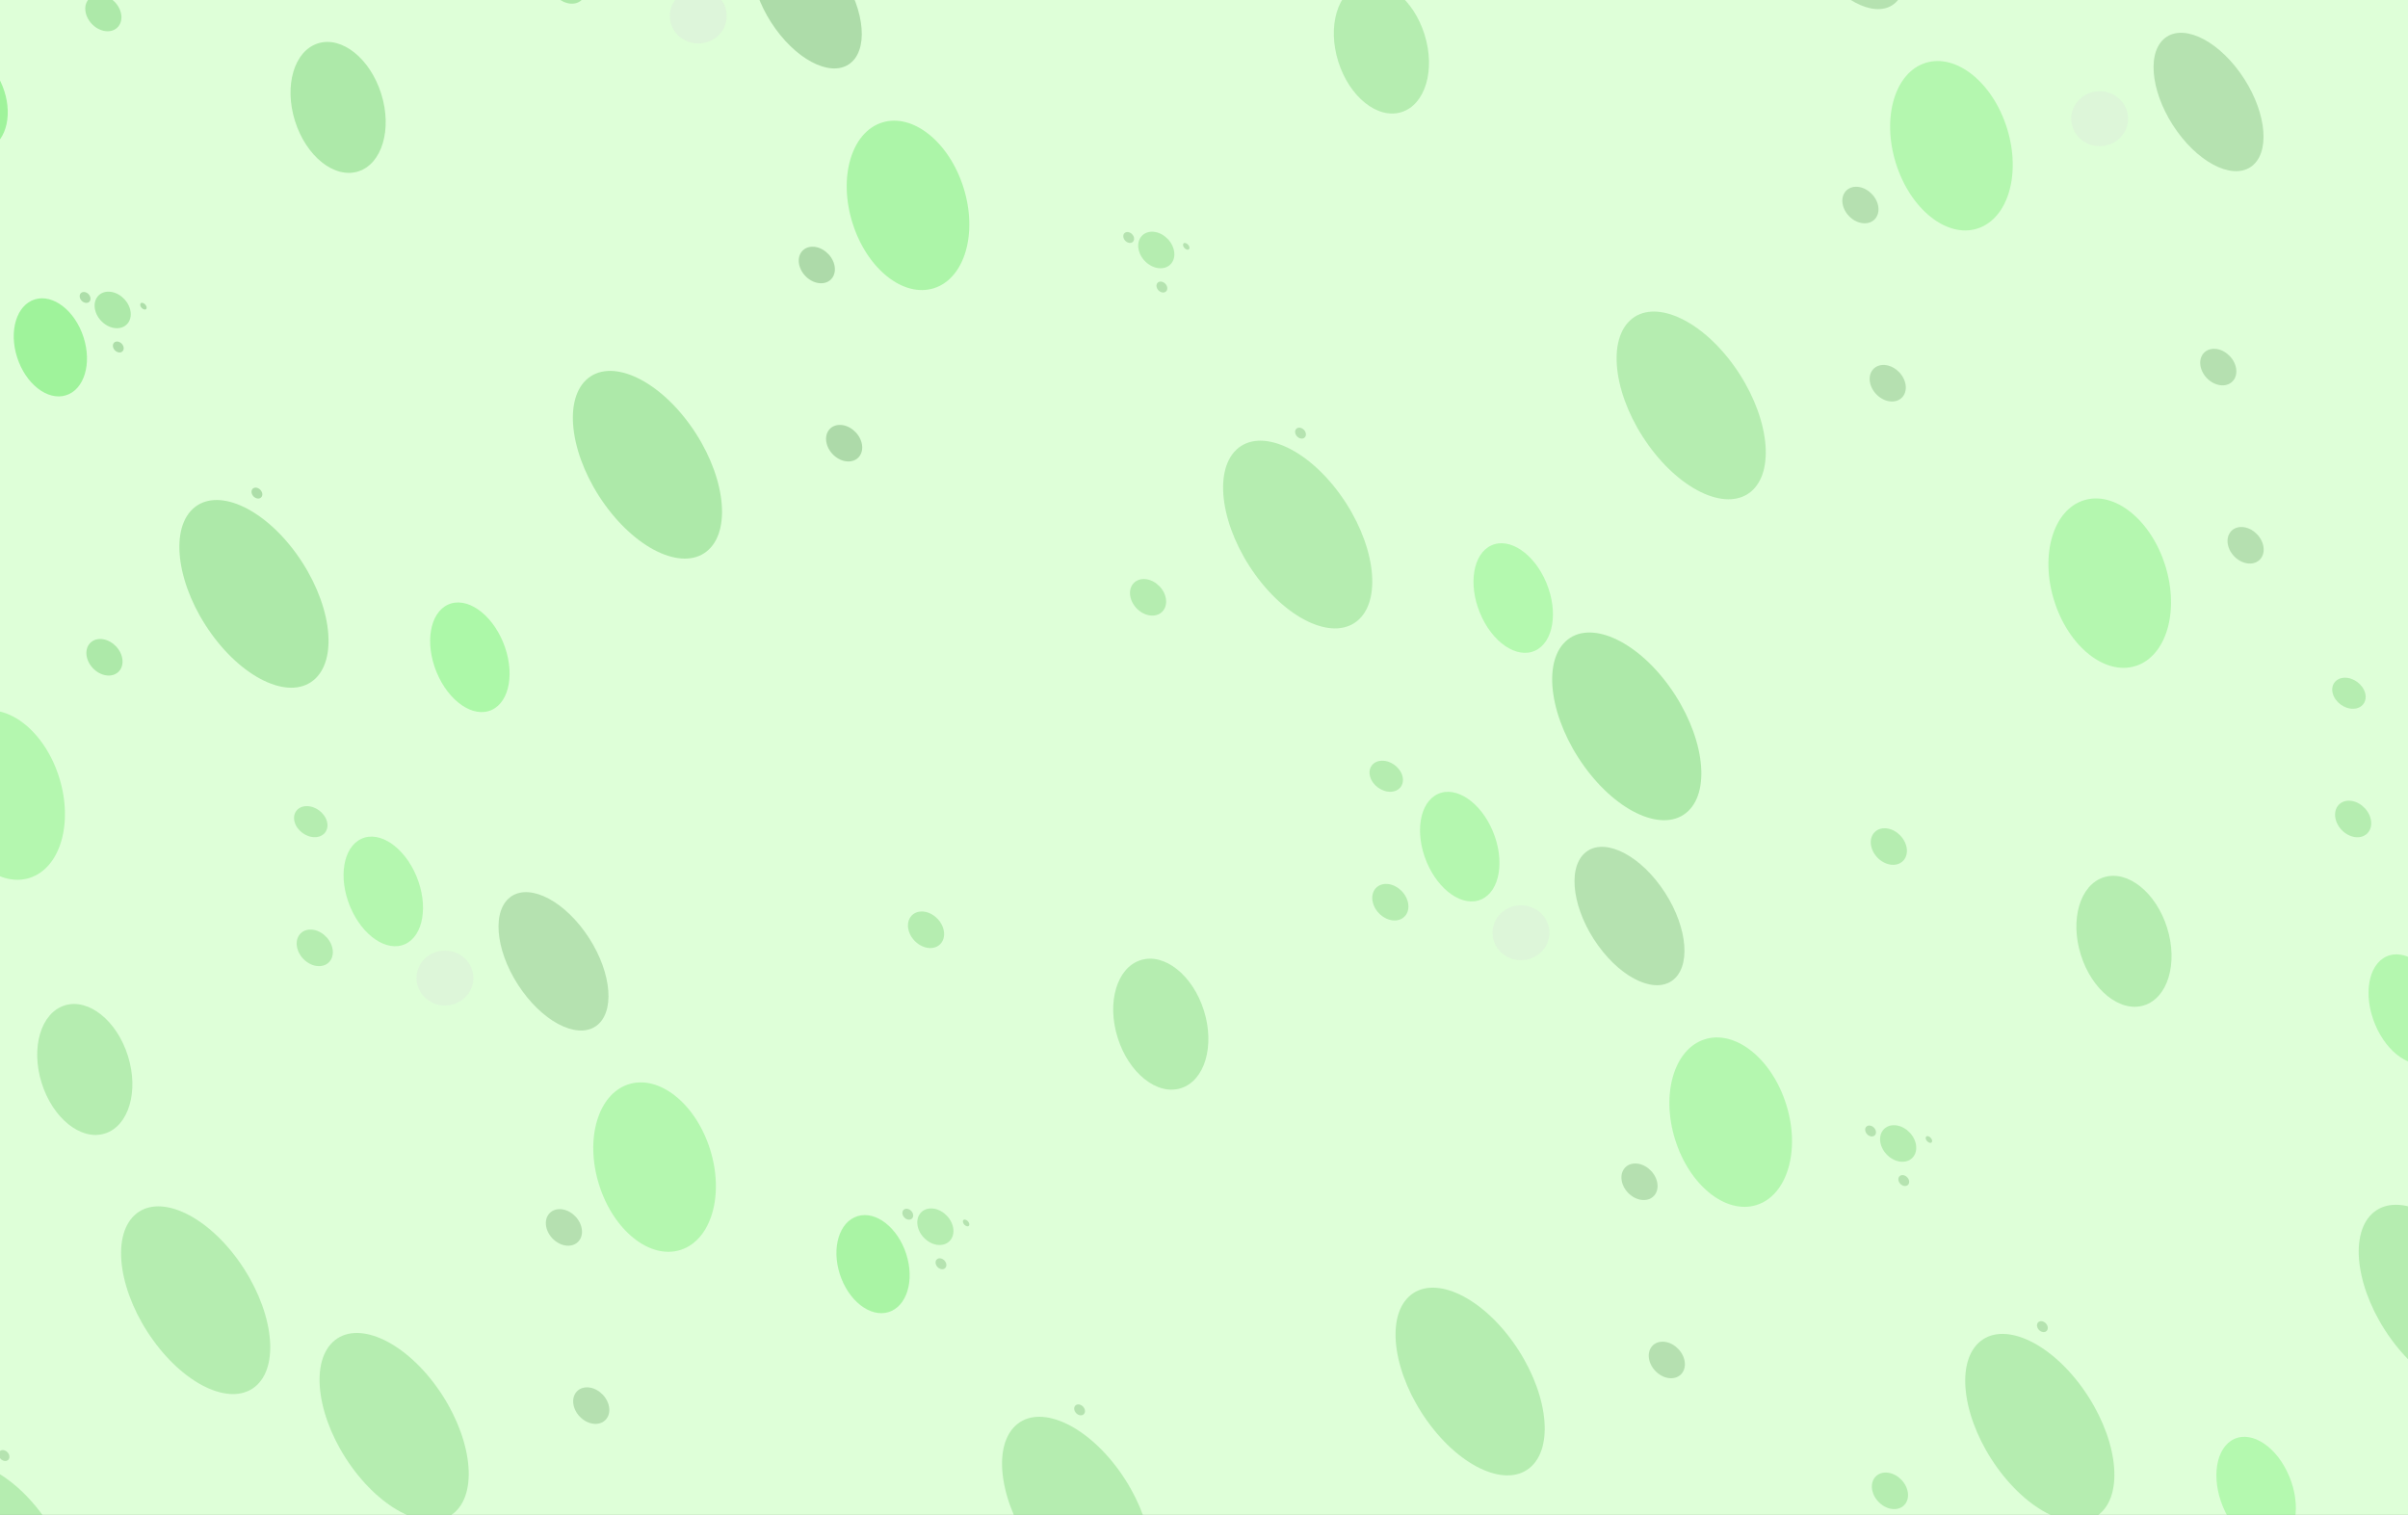 <?xml version="1.0" encoding="UTF-8" standalone="no"?>
<svg
   width="1227"
   height="772"
   viewBox="0 0 1227 772"
   fill="none"
   version="1.1"
   id="svg309"
   sodipodi:docname="Odvaha-úkol.svg"
   xml:space="preserve"
   inkscape:version="1.2.2 (732a01da63, 2022-12-09)"
   xmlns:inkscape="http://www.inkscape.org/namespaces/inkscape"
   xmlns:sodipodi="http://sodipodi.sourceforge.net/DTD/sodipodi-0.dtd"
   xmlns="http://www.w3.org/2000/svg"
   xmlns:svg="http://www.w3.org/2000/svg"><rect x="0" y="0" width="1227" height="772" fill="#333333" stroke="none"/><defs
     id="defs313"><inkscape:path-effect
       effect="bspline"
       id="path-effect95012"
       is_visible="true"
       lpeversion="1"
       weight="33.333"
       steps="2"
       helper_size="0"
       apply_no_weight="true"
       apply_with_weight="true"
       only_selected="false" /><inkscape:path-effect
       effect="bspline"
       id="path-effect95008"
       is_visible="true"
       lpeversion="1"
       weight="33.333"
       steps="2"
       helper_size="0"
       apply_no_weight="true"
       apply_with_weight="true"
       only_selected="false" /><clipPath
       clipPathUnits="userSpaceOnUse"
       id="clipPath95332"><path
         id="path95334"
         style="fill:#ff0000;fill-opacity:1;fill-rule:nonzero;stroke:none;stroke-width:0.265"
         d="m 327.937,126.921 -23.769,5.3e-4 c -0.296,0.408 -0.63,0.812 -0.983,1.213 1.919,0.496 2.907,2.245 2.332,4.178 -0.107,0.572 -0.349,1.17 -0.741,1.764 0.177,-0.006 0.355,-0.013 0.532,-0.014 0.142,-8e-4 0.284,0.001 0.425,0.008 0.705,0.036 0.819,0.07 1.519,0.171 1.165,0.188 2.319,0.432 3.458,0.74 0.819,0.225 1.619,0.505 2.41,0.812 1.13,0.43 2.253,0.875 3.369,1.34 1.083,0.458 0.537,0.226 1.639,0.696 5.11,2.182 2.905,7.344 -2.205,5.161 -1.073,-0.459 -0.542,-0.233 -1.593,-0.677 -1.073,-0.448 -2.153,-0.876 -3.241,-1.289 -0.608,-0.236 -1.222,-0.456 -1.852,-0.628 -0.928,-0.255 -1.873,-0.447 -2.822,-0.606 -0.087,-0.014 -0.583,-0.1 -0.729,-0.109 -0.487,-0.031 -0.978,0.025 -1.466,0.02 -0.812,0.027 -1.624,0.063 -2.431,0.153 -0.659,0.074 -1.316,0.156 -1.959,0.324 -0.541,0.145 -1.052,0.362 -1.574,0.567 -0.593,0.226 -1.159,0.509 -1.716,0.813 -0.604,0.315 -1.201,0.644 -1.77,1.02 -0.399,0.264 -0.767,0.574 -1.139,0.874 -0.346,0.302 -0.681,0.617 -0.989,0.958 -0.555,0.593 -1.107,1.189 -1.725,1.718 -0.552,0.48 -1.094,0.972 -1.651,1.446 -0.433,0.372 -0.862,0.746 -1.304,1.107 -0.467,0.381 -0.925,0.777 -1.426,1.114 -0.529,0.339 -1.063,0.672 -1.613,0.975 -0.646,0.327 -1.313,0.61 -2.008,0.816 -0.164,0.044 -0.327,0.094 -0.492,0.133 -0.67,0.161 -1.363,0.217 -2.05,0.19 -0.122,-0.005 -0.232,-0.012 -0.338,-0.021 -0.061,0.029 -0.121,0.06 -0.182,0.087 -0.284,0.123 -0.572,0.233 -0.867,0.326 -0.308,0.096 -0.621,0.175 -0.943,0.209 -0.307,0.038 -0.614,0.073 -0.921,0.103 -0.137,0.011 -0.274,0.017 -0.411,0.02 -0.031,0.022 -0.063,0.042 -0.093,0.065 -0.031,0.023 -0.061,0.044 -0.091,0.065 -0.076,0.396 -0.456,0.601 -0.92,0.458 -0.042,0.012 -0.086,0.019 -0.132,0.023 -0.237,0.322 -0.787,0.444 -1.458,0.035 -0.301,-0.181 -0.569,-0.407 -0.83,-0.641 -0.254,0.098 -0.651,0.142 -1.233,0.116 -0.813,-0.037 -1.587,-0.294 -2.355,-0.538 -0.816,-0.247 -1.561,-0.656 -2.291,-1.087 -0.44,-0.278 -0.882,-0.552 -1.324,-0.827 -0.426,-0.249 -0.811,-0.558 -1.205,-0.853 -0.53,-0.423 -1.03,-0.882 -1.535,-1.334 -0.464,-0.383 -0.917,-0.779 -1.36,-1.185 -0.284,-0.266 -0.596,-0.494 -0.912,-0.72 -0.367,-0.261 -0.746,-0.506 -1.126,-0.748 -0.403,-0.257 -0.801,-0.523 -1.227,-0.743 -0.326,-0.119 -0.627,-0.302 -0.958,-0.407 0.005,0.004 0.021,0.015 0.015,0.013 -0.404,-0.108 -0.804,-0.23 -1.209,-0.337 -0.667,-0.188 -1.341,-0.353 -2.017,-0.505 -0.463,-0.089 -0.916,-0.222 -1.38,-0.304 -0.233,-0.041 -0.469,-0.072 -0.703,-0.109 -0.079,-0.012 -0.158,-0.021 -0.238,-0.032 -0.038,1.2e-4 -0.076,5.2e-4 -0.114,0.001 -0.041,10e-4 -0.082,0.002 -0.122,0.005 -0.025,0.002 -0.05,0.005 -0.074,0.013 -0.091,0.027 -0.182,0.052 -0.277,0.062 -0.087,0.009 -0.176,0.011 -0.263,-5.3e-4 v -5.3e-4 c -0.091,-0.012 -0.173,-0.032 -0.245,-0.057 h -5.3e-4 c -0.011,5.3e-4 -0.021,0.002 -0.032,0.002 -0.25,-0.003 -0.491,0.04 -0.731,0.097 -0.591,0.154 -1.183,0.296 -1.786,0.395 -1.826,0.3 -3.142,-0.122 -3.885,-0.85 -0.525,0.005 -0.625,0.007 -1.904,0.039 -1.941,0.049 -3.221,-0.605 -3.827,-1.482 -1.303,0.139 -2.612,0.25 -3.92,0.134 v -5.3e-4 c -0.941,-0.084 -1.754,-0.261 -2.445,-0.506 -0.981,0.196 -1.84,0.377 -3.03,0.671 -0.165,0.041 -0.327,0.094 -0.491,0.141 -2.218,0.635 -4.031,0.47 -5.298,-0.141 v 2.772 c 0.116,-0.077 0.235,-0.151 0.356,-0.221 1.202,-0.697 2.041,-0.977 2.61,-0.945 3.978,0.223 -5.352,15.737 2.96,10.691 0.016,-0.01 0.018,-0.011 0.033,-0.02 0.076,-0.056 0.202,-0.145 0.474,-0.329 0.039,-0.026 -0.063,0.07 -0.094,0.104 -0.183,0.202 -0.117,0.114 -0.205,0.237 -0.389,0.496 -0.801,0.971 -1.221,1.44 -0.147,0.337 -0.28,0.681 -0.354,1.042 -0.121,0.768 -0.287,1.526 -0.483,2.278 -0.218,0.83 -0.469,1.651 -0.717,2.473 -0.148,0.434 -0.214,0.886 -0.293,1.336 -0.072,0.483 -0.108,0.97 -0.134,1.458 -0.026,0.625 -0.034,1.251 -0.041,1.877 0.002,0.002 0.008,0.066 0.015,0.144 0.006,-0.127 0.091,0.352 0.125,0.487 0.207,0.731 0.456,1.451 0.694,2.173 0.214,0.669 0.445,1.327 0.753,1.959 0.369,0.799 0.808,1.562 1.248,2.324 0.504,0.933 0.988,1.883 1.584,2.762 0.65,0.885 1.333,1.746 2.02,2.602 3.878,4.834 2.869,9.155 0.012,10.53 0.656,1.01 1.117,2.009 1.393,2.97 3.147,-5.233 5.694,-7.336 7.817,-7.295 1.265,0.025 2.379,0.812 3.385,2.146 0.139,-0.027 0.275,-0.054 0.423,-0.08 2.458,-0.428 4.964,-0.467 7.452,-0.551 0.012,-5.3e-4 0.024,2.6e-4 0.037,-5.3e-4 -0.465,-0.519 -1.151,-1.082 -2.102,-1.697 -0.035,-0.023 -0.135,-0.073 -0.129,-0.077 8e-4,-8e-4 0.005,-8e-4 0.012,5.3e-4 0.183,0.044 0.357,0.121 0.537,0.177 0.942,0.294 1.887,0.573 2.831,0.859 0.939,0.285 1.795,0.616 2.575,0.981 3.411,0.595 5.689,2.187 6.803,4.12 0.31,-0.022 0.626,-0.036 0.952,-0.037 1.473,-0.002 3.111,0.219 4.895,0.716 2.515,0.7 4.92,1.732 7.301,2.793 0.515,0.245 1.032,0.485 1.549,0.725 1.383,-1.089 3.209,-2.03 5.511,-2.698 1.626,-0.472 3.302,-0.709 4.976,-0.929 0.918,-0.121 1.787,-0.176 2.604,-0.173 3.522,0.016 6.099,1.118 7.661,2.72 3.231,1.613 4.538,4.571 3.77,7.343 0.997,-0.474 2.137,-0.894 3.427,-1.241 0.704,-0.189 1.417,-0.343 2.132,-0.481 1.79,-3.106 2.132,-5.713 -3.506,-5.505 -0.063,0.002 -0.248,0.017 -0.188,0.007 3.368,-1.072 -0.028,0.173 4.004,-1.254 1.617,-0.573 4.088,-1.537 5.674,-2.148 0.038,-0.015 0.075,-0.026 0.114,-0.041 0.178,-1.091 0.626,-2.141 1.052,-3.157 0.132,-0.285 0.264,-0.57 0.396,-0.855 0.248,-0.535 0.533,-0.969 0.838,-1.312 -0.618,-0.455 -1.383,-0.883 -2.326,-1.275 -0.092,-0.038 -0.91,0.382 -0.912,0.381 -0.07,-0.043 0.117,-0.115 0.181,-0.167 0.866,-0.695 0.46,-0.363 1.224,-0.998 1.52,-1.325 3.166,-2.489 4.835,-3.614 0.59,-0.387 1.187,-0.765 1.783,-1.144 -1.307,0.282 -2.301,0.332 -1.222,-1.335 0.053,-0.083 0.114,-0.16 0.171,-0.24 -0.763,-1.158 -0.144,-2.704 1.85,-3.175 -0.061,-0.097 -0.006,-0.284 0.229,-0.609 0.059,-0.081 0.112,-0.167 0.176,-0.244 0.01,-0.012 0.035,-0.034 0.049,-0.049 0.043,-0.199 0.102,-0.395 0.166,-0.589 0.025,-0.069 0.05,-0.138 0.074,-0.207 0.172,-0.478 0.415,-0.796 0.677,-1.002 -0.003,-0.003 0,-0.009 0,-0.012 -0.024,0.01 -0.046,-0.014 -0.025,-0.047 0.005,-0.007 0.003,-0.003 0.007,-0.011 0.008,-0.014 0.015,-0.028 0.021,-0.043 0.005,-0.013 0.011,-0.026 0.016,-0.039 0.003,-0.004 0.003,-0.007 0.004,-0.012 -0.013,0.013 -0.028,0.034 -0.029,0.002 0,-0.006 2.3e-4,-0.011 0.003,-0.016 0,-0.006 0.003,-0.011 0.006,-0.017 0,-0.002 0.003,-0.003 0.003,-0.004 0.003,-0.003 0.005,-0.006 0.008,-0.009 0.003,-0.003 0.005,-0.006 0.008,-0.009 0,-8e-4 0.003,0.001 0.003,-0.002 -0.003,-0.001 -0.003,-0.004 0,-0.008 0.003,-0.002 0.004,-0.004 0.006,-0.006 -0.003,-0.002 -0.003,-0.005 0,-0.009 0.003,-0.002 0.003,-0.002 0.003,-0.003 v -5.3e-4 -0.007 c 0,-0.002 0.003,-0.004 0.003,-0.006 0,-0.003 1.6e-4,-0.006 0.003,-0.009 0,-0.003 0.003,-0.005 0.003,-0.008 0,-0.004 0.003,-0.007 0.004,-0.011 1.9e-4,-5.3e-4 -1.6e-4,-5.3e-4 0,-0.002 v -5.2e-4 c 0,-0.003 0.003,-0.004 0.005,-0.005 l 0.003,-0.003 v -0.013 -5.3e-4 c 2e-5,-2.4e-4 0,-0.001 0,-0.002 v -5.3e-4 c 0,-0.002 0.003,-0.004 0.003,-0.004 v -0.001 -0.008 c 8e-5,-0.003 0,-0.005 0.003,-0.006 0,-2.6e-4 0.003,-0.001 0.003,-0.001 v -0.005 c 0,-0.003 2.2e-4,-0.006 0.003,-0.007 0,-2.6e-4 0.003,-5.3e-4 0.003,-5.3e-4 0,0 0.003,-2.6e-4 0.003,5.3e-4 0,5.3e-4 0.003,0.002 0.003,0.003 v 0.004 0.004 c 0,-0.005 0.003,-0.011 0.003,-0.015 0,-0.007 8e-5,-0.015 0.003,-0.022 0,-0.008 0.003,-0.017 0.004,-0.025 0.003,-0.009 0.004,-0.017 0.009,-0.025 0.003,-0.002 0.003,-0.002 0.004,-0.004 v -0.009 -5.3e-4 c 0,-0.024 0.012,-0.036 0.024,-0.038 0.006,-7.9e-4 0.013,0.004 0.018,0.009 v -0.03 c 8e-5,-0.005 0.003,-0.008 0.005,-0.008 0.003,0 0.004,0.003 0.004,0.008 0,0.007 -2.1e-4,0.014 0,0.021 0,-0.001 2.1e-4,-0.003 0.003,-0.004 0.004,-0.008 0.007,-0.016 0.01,-0.024 0.003,-0.003 0.005,-0.008 0.006,-0.012 v -0.037 c 0,-0.005 0.003,-0.008 0.005,-0.008 0.003,0 0.004,0.003 0.004,0.008 v 0.003 c 0.003,10e-4 0.004,0.004 0.004,0.008 0.003,-0.006 0.003,-0.011 0.005,-0.016 v -0.004 c 0,-0.006 -0.003,-0.01 -0.003,-0.015 0,-0.003 -0.003,-0.005 -0.003,-0.008 0,-0.005 0,-0.008 0.003,-0.009 0,-2.5e-4 0.003,-0.001 0.004,0.002 0,0.001 0.003,0.003 0.003,0.005 0,0.003 0.003,0.005 0.003,0.008 0.003,-0.008 0.006,-0.017 0.009,-0.025 0.006,-0.014 0.012,-0.03 0.021,-0.043 0.007,-0.009 0.017,-0.019 0.027,-0.025 v -5.3e-4 c 0,-0.005 0.003,-0.01 0.004,-0.015 v -0.001 c 0,-0.003 0.003,-0.005 0.005,-0.006 0.003,-7.9e-4 0.007,0.003 0.004,0.009 0,0.002 0,0.004 -0.003,0.006 0,-5.3e-4 0.003,-5.3e-4 0.004,-0.002 0,-0.003 2.1e-4,-0.006 0.003,-0.009 0.009,-0.048 0.018,-0.095 0.029,-0.143 0.006,-0.025 0.011,-0.043 0.016,-0.068 0,-0.004 0.003,-0.009 0.004,-0.015 0.019,-0.051 0.051,-0.077 0.08,-0.08 0,-5e-5 0.003,4e-5 0.003,0 0.003,-0.01 0.003,-0.018 0.004,-0.031 0.004,-0.022 0.011,-0.056 0.016,-0.077 0.004,-0.01 0.011,-0.019 0.016,-0.028 0.003,-0.005 0.007,-0.008 0.01,-0.012 0.006,-0.053 0.034,-0.08 0.064,-0.083 0.006,-0.049 0.027,-0.08 0.056,-0.083 0.009,-0.001 0.019,-7.9e-4 0.028,0.003 0,-0.025 6e-5,-0.051 0,-0.077 0.014,-0.296 0.03,-0.593 0.083,-0.886 0.183,-1.033 0.729,-1.508 1.245,-1.504 0.543,0.004 1.052,0.537 1.072,1.504 0.296,0.244 0.536,0.684 0.611,1.342 0.042,0.371 0.05,0.743 0.037,1.114 0.042,-0.016 0.083,-0.034 0.125,-0.05 z m -104.255,0.001 v 0.97 c 3.839,-0.148 7.679,-0.257 11.519,-0.367 -0.137,-0.201 -0.27,-0.402 -0.392,-0.603 z" /></clipPath></defs><sodipodi:namedview
     id="namedview311"
     pagecolor="#ffffff"
     bordercolor="#000000"
     borderopacity="0.25"
     inkscape:showpageshadow="2"
     inkscape:pageopacity="0.0"
     inkscape:pagecheckerboard="0"
     inkscape:deskcolor="#d1d1d1"
     showgrid="false"
     inkscape:zoom="0.52072539"
     inkscape:cx="628.93035"
     inkscape:cy="273.65672"
     inkscape:window-width="1920"
     inkscape:window-height="991"
     inkscape:window-x="-9"
     inkscape:window-y="-9"
     inkscape:window-maximized="1"
     inkscape:current-layer="svg309" /><rect
     width="1269.249"
     height="814.249"
     rx="41.377"
     fill="#deffd8"
     id="rect307"
     x="-21.124"
     y="-13.443"
     style="stroke-width:1.045" /><g
     inkscape:label="Vrstva 1"
     id="layer1"
     transform="matrix(3.78,0,0,3.78,239.937,335.303)"
     style="stroke-width:1;stroke-dasharray:none;opacity:0.315"><ellipse
       style="fill:#2aff2a;fill-opacity:0;stroke-width:1;stroke-dasharray:none"
       id="path14970"
       cx="120.5"
       cy="33.129"
       rx="16.438"
       ry="3.14" /><ellipse
       style="fill:#009b00;fill-opacity:0.585;stroke-width:1;stroke-dasharray:none"
       id="path15180"
       cx="73.977"
       cy="74.925"
       rx="6.095"
       ry="9.05"
       transform="rotate(-17.405)"
       inkscape:label="path15180" /><ellipse
       style="fill:#009b00;fill-opacity:0.585;stroke-width:1.005;stroke-dasharray:none"
       id="path15180-2"
       cx="-1.228"
       cy="140.868"
       rx="7.873"
       ry="14.114"
       transform="matrix(0.726,-0.688,0.586,0.81,0,0)" /><ellipse
       style="fill:#006100;fill-opacity:0.585;stroke-width:1.005;stroke-dasharray:none"
       id="path15180-2-88"
       cx="107.062"
       cy="133.884"
       rx="5.804"
       ry="10.405"
       transform="matrix(0.726,-0.688,0.586,0.81,0,0)" /><ellipse
       style="fill:#009b00;fill-opacity:0.585;stroke-width:1.005;stroke-dasharray:none"
       id="path15180-2-8"
       cx="52.408"
       cy="164.937"
       rx="7.873"
       ry="14.114"
       transform="matrix(0.726,-0.688,0.586,0.81,0,0)" /><ellipse
       style="fill:#009b00;fill-opacity:0.585;stroke-width:1.005;stroke-dasharray:none"
       id="path15180-2-8-0"
       cx="-81.502"
       cy="37.663"
       rx="7.873"
       ry="14.114"
       transform="matrix(0.726,-0.688,0.586,0.81,0,0)" /><ellipse
       style="fill:#009b00;fill-opacity:0.585;stroke-width:1.013;stroke-dasharray:none"
       id="path15180-6"
       cx="51.233"
       cy="39.744"
       rx="2.351"
       ry="2.547"
       transform="matrix(0.999,-0.035,0.256,0.967,0,0)" /><ellipse
       style="fill:#009b00;fill-opacity:0.585;stroke-width:1.013;stroke-dasharray:none"
       id="path15180-6-2"
       cx="28.576"
       cy="128.745"
       rx="2.351"
       ry="2.547"
       transform="matrix(0.999,-0.035,0.256,0.967,0,0)" /><ellipse
       style="fill:#009b00;fill-opacity:0.585;stroke-width:1.013;stroke-dasharray:none"
       id="path15180-6-2-3"
       cx="41.969"
       cy="80.807"
       rx="2.351"
       ry="2.547"
       transform="matrix(0.999,-0.035,0.256,0.967,0,0)" /><ellipse
       style="fill:#006800;fill-opacity:0.585;stroke-width:1.013;stroke-dasharray:none"
       id="path15180-6-2-3-7"
       cx="41.407"
       cy="85.953"
       rx="0.704"
       ry="0.762"
       transform="matrix(0.999,-0.035,0.256,0.967,0,0)" /><ellipse
       style="fill:#006800;fill-opacity:0.585;stroke-width:1.013;stroke-dasharray:none"
       id="path15180-6-2-3-7-5"
       cx="54.769"
       cy="106.804"
       rx="0.704"
       ry="0.762"
       transform="matrix(0.999,-0.035,0.256,0.967,0,0)" /><ellipse
       style="fill:#006800;fill-opacity:0.585;stroke-width:1.013;stroke-dasharray:none"
       id="path15180-6-2-3-7-0"
       cx="38.723"
       cy="78.947"
       rx="0.704"
       ry="0.762"
       transform="matrix(0.999,-0.035,0.256,0.967,0,0)"
       inkscape:transform-center-x="-0.092350718"
       inkscape:transform-center-y="0.046175352" /><ellipse
       style="fill:#006800;fill-opacity:0.585;stroke-width:1.034;stroke-dasharray:none"
       id="path15180-6-2-3-7-0-3"
       cx="85.883"
       cy="31.415"
       rx="0.5"
       ry="0.373"
       transform="matrix(0.849,0.528,-0.196,0.981,0,0)"
       inkscape:transform-center-x="-0.043016441"
       inkscape:transform-center-y="0.05406581" /><ellipse
       style="fill:#009b00;fill-opacity:0.585;stroke-width:1.016;stroke-dasharray:none"
       id="path15180-6-37"
       cx="117.829"
       cy="20.512"
       rx="2.173"
       ry="2.178"
       transform="matrix(0.999,-0.032,0.277,0.961,0,0)" /><ellipse
       style="fill:#009b00;fill-opacity:0.585;stroke-width:1.013;stroke-dasharray:none"
       id="path15180-6-3"
       cx="114.285"
       cy="38.182"
       rx="2.351"
       ry="2.547"
       transform="matrix(0.999,-0.035,0.256,0.967,0,0)" /><ellipse
       style="fill:#025a02;fill-opacity:0.585;stroke-width:1.013;stroke-dasharray:none"
       id="path15180-6-3-6"
       cx="135.046"
       cy="102.752"
       rx="2.351"
       ry="2.547"
       transform="matrix(0.999,-0.035,0.256,0.967,0,0)" /><ellipse
       style="fill:#025a02;fill-opacity:0.585;stroke-width:1.013;stroke-dasharray:none"
       id="path15180-6-3-6-9"
       cx="137.701"
       cy="78.005"
       rx="2.351"
       ry="2.547"
       transform="matrix(0.999,-0.035,0.256,0.967,0,0)" /><ellipse
       style="fill:#00d400;fill-opacity:0.754;stroke-width:1;stroke-dasharray:none"
       id="path15180-5"
       cx="26.53"
       cy="93.973"
       rx="4.68"
       ry="6.795"
       transform="matrix(0.956,-0.292,0.307,0.952,0,0)" /><ellipse
       style="fill:#00d400;fill-opacity:0.599;stroke-width:1;stroke-dasharray:none"
       id="path15180-5-5"
       cx="143.47"
       cy="110.591"
       rx="7.853"
       ry="11.698"
       transform="matrix(0.954,-0.3,0.298,0.955,0,0)" /><ellipse
       style="fill:#00d400;fill-opacity:0.599;stroke-width:1;stroke-dasharray:none"
       id="path15180-5-5-3"
       cx="-65.626"
       cy="-1.263"
       rx="7.853"
       ry="11.698"
       transform="matrix(0.954,-0.3,0.298,0.955,0,0)" /><ellipse
       style="fill:#00d400;fill-opacity:0.599;stroke-width:1;stroke-dasharray:none"
       id="path15180-5-5-6"
       cx="113.455"
       cy="78.479"
       rx="4.917"
       ry="7.684"
       transform="matrix(0.91,-0.415,0.383,0.924,0,0)"
       inkscape:transform-center-x="-6.6492537"
       inkscape:transform-center-y="2.5858209" /><ellipse
       style="fill:#00df00;fill-opacity:0.599;stroke-width:1;stroke-dasharray:none"
       id="path15180-5-5-6-6"
       cx="55.058"
       cy="158.383"
       rx="4.917"
       ry="7.684"
       transform="matrix(0.91,-0.415,0.383,0.924,0,0)"
       inkscape:transform-center-x="-6.6492537"
       inkscape:transform-center-y="2.5858209" /><ellipse
       style="fill:#dbe3db;fill-opacity:1;stroke-width:1;stroke-dasharray:none"
       id="path95882-9"
       cx="141.552"
       cy="37.042"
       rx="3.836"
       ry="3.704" /><ellipse
       style="fill:#2aff2a;fill-opacity:0;stroke-width:1;stroke-dasharray:none"
       id="path14970-1"
       cx="150.241"
       cy="-98.463"
       rx="16.438"
       ry="3.14" /><ellipse
       style="fill:#009b00;fill-opacity:0.585;stroke-width:1;stroke-dasharray:none"
       id="path15180-1"
       cx="141.718"
       cy="-41.746"
       rx="6.095"
       ry="9.05"
       transform="rotate(-17.405)" /><ellipse
       style="fill:#009b00;fill-opacity:0.585;stroke-width:1.005;stroke-dasharray:none"
       id="path15180-2-7"
       cx="100.917"
       cy="65.171"
       rx="7.873"
       ry="14.114"
       transform="matrix(0.726,-0.688,0.586,0.81,0,0)" /><ellipse
       style="fill:#006100;fill-opacity:0.585;stroke-width:1.005;stroke-dasharray:none"
       id="path15180-2-88-7"
       cx="209.207"
       cy="58.187"
       rx="5.804"
       ry="10.405"
       transform="matrix(0.726,-0.688,0.586,0.81,0,0)" /><ellipse
       style="fill:#009b00;fill-opacity:0.585;stroke-width:1.005;stroke-dasharray:none"
       id="path15180-2-8-5"
       cx="154.553"
       cy="89.24"
       rx="7.873"
       ry="14.114"
       transform="matrix(0.726,-0.688,0.586,0.81,0,0)" /><ellipse
       style="fill:#009b00;fill-opacity:0.585;stroke-width:1.013;stroke-dasharray:none"
       id="path15180-6-5"
       cx="115.342"
       cy="-94.104"
       rx="2.351"
       ry="2.547"
       transform="matrix(0.999,-0.035,0.256,0.967,0,0)" /><ellipse
       style="fill:#009b00;fill-opacity:0.585;stroke-width:1.013;stroke-dasharray:none"
       id="path15180-6-2-7"
       cx="92.685"
       cy="-5.103"
       rx="2.351"
       ry="2.547"
       transform="matrix(0.999,-0.035,0.256,0.967,0,0)" /><ellipse
       style="fill:#009b00;fill-opacity:0.585;stroke-width:1.013;stroke-dasharray:none"
       id="path15180-6-2-3-72"
       cx="106.078"
       cy="-53.041"
       rx="2.351"
       ry="2.547"
       transform="matrix(0.999,-0.035,0.256,0.967,0,0)" /><ellipse
       style="fill:#006800;fill-opacity:0.585;stroke-width:1.013;stroke-dasharray:none"
       id="path15180-6-2-3-7-70"
       cx="105.516"
       cy="-47.895"
       rx="0.704"
       ry="0.762"
       transform="matrix(0.999,-0.035,0.256,0.967,0,0)" /><ellipse
       style="fill:#006800;fill-opacity:0.585;stroke-width:1.013;stroke-dasharray:none"
       id="path15180-6-2-3-7-5-4"
       cx="118.878"
       cy="-27.044"
       rx="0.704"
       ry="0.762"
       transform="matrix(0.999,-0.035,0.256,0.967,0,0)" /><ellipse
       style="fill:#006800;fill-opacity:0.585;stroke-width:1.013;stroke-dasharray:none"
       id="path15180-6-2-3-7-0-6"
       cx="102.832"
       cy="-54.901"
       rx="0.704"
       ry="0.762"
       transform="matrix(0.999,-0.035,0.256,0.967,0,0)"
       inkscape:transform-center-x="-0.092350718"
       inkscape:transform-center-y="0.046175352" /><ellipse
       style="fill:#006800;fill-opacity:0.585;stroke-width:1.034;stroke-dasharray:none"
       id="path15180-6-2-3-7-0-3-6"
       cx="89.415"
       cy="-104.696"
       rx="0.5"
       ry="0.373"
       transform="matrix(0.849,0.528,-0.196,0.981,0,0)"
       inkscape:transform-center-x="-0.043016441"
       inkscape:transform-center-y="0.05406581" /><ellipse
       style="fill:#009b00;fill-opacity:0.585;stroke-width:1.016;stroke-dasharray:none"
       id="path15180-6-37-0"
       cx="184.956"
       cy="-114.222"
       rx="2.173"
       ry="2.178"
       transform="matrix(0.999,-0.032,0.277,0.961,0,0)" /><ellipse
       style="fill:#009b00;fill-opacity:0.585;stroke-width:1.013;stroke-dasharray:none"
       id="path15180-6-3-77"
       cx="178.394"
       cy="-95.666"
       rx="2.351"
       ry="2.547"
       transform="matrix(0.999,-0.035,0.256,0.967,0,0)" /><ellipse
       style="fill:#025a02;fill-opacity:0.585;stroke-width:1.013;stroke-dasharray:none"
       id="path15180-6-3-6-8"
       cx="199.155"
       cy="-31.096"
       rx="2.351"
       ry="2.547"
       transform="matrix(0.999,-0.035,0.256,0.967,0,0)" /><ellipse
       style="fill:#025a02;fill-opacity:0.585;stroke-width:1.013;stroke-dasharray:none"
       id="path15180-6-3-6-9-4"
       cx="201.81"
       cy="-55.843"
       rx="2.351"
       ry="2.547"
       transform="matrix(0.999,-0.035,0.256,0.967,0,0)" /><ellipse
       style="fill:#00d400;fill-opacity:0.599;stroke-width:1;stroke-dasharray:none"
       id="path15180-5-5-61"
       cx="211.081"
       cy="-6.004"
       rx="7.853"
       ry="11.698"
       transform="matrix(0.954,-0.3,0.298,0.955,0,0)" /><ellipse
       style="fill:#00d400;fill-opacity:0.599;stroke-width:1;stroke-dasharray:none"
       id="path15180-5-5-6-0"
       cx="191.353"
       cy="-28.936"
       rx="4.917"
       ry="7.684"
       transform="matrix(0.91,-0.415,0.383,0.924,0,0)"
       inkscape:transform-center-x="-6.6492537"
       inkscape:transform-center-y="2.5858209" /><ellipse
       style="fill:#00df00;fill-opacity:0.599;stroke-width:1;stroke-dasharray:none"
       id="path15180-5-5-6-6-63"
       cx="132.955"
       cy="50.968"
       rx="4.917"
       ry="7.684"
       transform="matrix(0.91,-0.415,0.383,0.924,0,0)"
       inkscape:transform-center-x="-6.6492537"
       inkscape:transform-center-y="2.5858209" /><ellipse
       style="fill:#dbe3db;fill-opacity:1;stroke-width:1;stroke-dasharray:none"
       id="path95882-9-0"
       cx="171.292"
       cy="-94.551"
       rx="3.836"
       ry="3.704" /><ellipse
       style="fill:#2aff2a;fill-opacity:0;stroke-width:1;stroke-dasharray:none"
       id="path14970-1-4"
       cx="250.337"
       cy="21.958"
       rx="16.438"
       ry="3.14" /><ellipse
       style="fill:#009b00;fill-opacity:0.585;stroke-width:1;stroke-dasharray:none"
       id="path15180-1-1"
       cx="201.212"
       cy="103.102"
       rx="6.095"
       ry="9.05"
       transform="rotate(-17.405)" /><ellipse
       style="fill:#009b00;fill-opacity:0.585;stroke-width:1.005;stroke-dasharray:none"
       id="path15180-2-7-0"
       cx="111.477"
       cy="222.803"
       rx="7.873"
       ry="14.114"
       transform="matrix(0.726,-0.688,0.586,0.81,0,0)" /><ellipse
       style="fill:#006100;fill-opacity:0.585;stroke-width:1.005;stroke-dasharray:none"
       id="path15180-2-88-7-4"
       cx="235.727"
       cy="107.684"
       rx="5.804"
       ry="10.405"
       transform="matrix(0.726,-0.688,0.586,0.81,0,0)" /><ellipse
       style="fill:#009b00;fill-opacity:0.585;stroke-width:1.005;stroke-dasharray:none"
       id="path15180-2-8-5-8"
       cx="165.113"
       cy="246.871"
       rx="7.873"
       ry="14.114"
       transform="matrix(0.726,-0.688,0.586,0.81,0,0)" /><ellipse
       style="fill:#009b00;fill-opacity:0.585;stroke-width:1.013;stroke-dasharray:none"
       id="path15180-6-5-1"
       cx="182.903"
       cy="32.907"
       rx="2.351"
       ry="2.547"
       transform="matrix(0.999,-0.035,0.256,0.967,0,0)" /><ellipse
       style="fill:#009b00;fill-opacity:0.585;stroke-width:1.013;stroke-dasharray:none"
       id="path15180-6-2-7-5"
       cx="160.246"
       cy="121.908"
       rx="2.351"
       ry="2.547"
       transform="matrix(0.999,-0.035,0.256,0.967,0,0)" /><ellipse
       style="fill:#009b00;fill-opacity:0.585;stroke-width:1.013;stroke-dasharray:none"
       id="path15180-6-2-3-72-2"
       cx="173.639"
       cy="73.97"
       rx="2.351"
       ry="2.547"
       transform="matrix(0.999,-0.035,0.256,0.967,0,0)" /><ellipse
       style="fill:#006800;fill-opacity:0.585;stroke-width:1.013;stroke-dasharray:none"
       id="path15180-6-2-3-7-70-4"
       cx="173.076"
       cy="79.116"
       rx="0.704"
       ry="0.762"
       transform="matrix(0.999,-0.035,0.256,0.967,0,0)" /><ellipse
       style="fill:#006800;fill-opacity:0.585;stroke-width:1.013;stroke-dasharray:none"
       id="path15180-6-2-3-7-5-4-8"
       cx="186.438"
       cy="99.967"
       rx="0.704"
       ry="0.762"
       transform="matrix(0.999,-0.035,0.256,0.967,0,0)" /><ellipse
       style="fill:#006800;fill-opacity:0.585;stroke-width:1.013;stroke-dasharray:none"
       id="path15180-6-2-3-7-0-6-7"
       cx="170.393"
       cy="72.11"
       rx="0.704"
       ry="0.762"
       transform="matrix(0.999,-0.035,0.256,0.967,0,0)"
       inkscape:transform-center-x="-0.092350718"
       inkscape:transform-center-y="0.046175352" /><ellipse
       style="fill:#006800;fill-opacity:0.585;stroke-width:1.034;stroke-dasharray:none"
       id="path15180-6-2-3-7-0-3-6-7"
       cx="219.505"
       cy="-51.971"
       rx="0.5"
       ry="0.373"
       transform="matrix(0.849,0.528,-0.196,0.981,0,0)"
       inkscape:transform-center-x="-0.043016441"
       inkscape:transform-center-y="0.05406581" /><ellipse
       style="fill:#009b00;fill-opacity:0.585;stroke-width:1.016;stroke-dasharray:none"
       id="path15180-6-37-0-2"
       cx="249.743"
       cy="13.261"
       rx="2.173"
       ry="2.178"
       transform="matrix(0.999,-0.032,0.277,0.961,0,0)" /><ellipse
       style="fill:#009b00;fill-opacity:0.585;stroke-width:1.013;stroke-dasharray:none"
       id="path15180-6-3-77-9"
       cx="245.955"
       cy="31.346"
       rx="2.351"
       ry="2.547"
       transform="matrix(0.999,-0.035,0.256,0.967,0,0)" /><ellipse
       style="fill:#025a02;fill-opacity:0.585;stroke-width:1.013;stroke-dasharray:none"
       id="path15180-6-3-6-8-9"
       cx="241.265"
       cy="-6.981"
       rx="2.351"
       ry="2.547"
       transform="matrix(0.999,-0.035,0.256,0.967,0,0)" /><ellipse
       style="fill:#025a02;fill-opacity:0.585;stroke-width:1.013;stroke-dasharray:none"
       id="path15180-6-3-6-9-4-9"
       cx="243.92"
       cy="-31.728"
       rx="2.351"
       ry="2.547"
       transform="matrix(0.999,-0.035,0.256,0.967,0,0)" /><ellipse
       style="fill:#00d400;fill-opacity:0.599;stroke-width:1;stroke-dasharray:none"
       id="path15180-5-5-61-4"
       cx="213.884"
       cy="56.624"
       rx="7.853"
       ry="11.698"
       transform="matrix(0.954,-0.3,0.298,0.955,0,0)" /><ellipse
       style="fill:#00d400;fill-opacity:0.599;stroke-width:1;stroke-dasharray:none"
       id="path15180-5-5-6-0-6"
       cx="223.229"
       cy="151.496"
       rx="4.917"
       ry="7.684"
       transform="matrix(0.91,-0.415,0.383,0.924,0,0)"
       inkscape:transform-center-x="-6.6492537"
       inkscape:transform-center-y="2.5858209" /><ellipse
       style="fill:#00df00;fill-opacity:0.599;stroke-width:1;stroke-dasharray:none"
       id="path15180-5-5-6-6-63-6"
       cx="179.361"
       cy="202.184"
       rx="4.917"
       ry="7.684"
       transform="matrix(0.91,-0.415,0.383,0.924,0,0)"
       inkscape:transform-center-x="-6.6492537"
       inkscape:transform-center-y="2.5858209" /><ellipse
       style="fill:#dbe3db;fill-opacity:1;stroke-width:1;stroke-dasharray:none"
       id="path95882-9-0-9"
       cx="219.562"
       cy="-72.702"
       rx="3.836"
       ry="3.704" /><ellipse
       style="fill:#2aff2a;fill-opacity:0;stroke-width:1;stroke-dasharray:none"
       id="path14970-1-4-3"
       cx="-24.548"
       cy="39.234"
       rx="16.438"
       ry="3.14" /><ellipse
       style="fill:#009b00;fill-opacity:0.585;stroke-width:1;stroke-dasharray:none"
       id="path15180-1-1-9"
       cx="-66.255"
       cy="37.364"
       rx="6.095"
       ry="9.05"
       transform="rotate(-17.405)" /><ellipse
       style="fill:#009b00;fill-opacity:0.585;stroke-width:1.005;stroke-dasharray:none"
       id="path15180-2-7-0-4"
       cx="-123.365"
       cy="44.667"
       rx="7.873"
       ry="14.114"
       transform="matrix(0.726,-0.688,0.586,0.81,0,0)" /><ellipse
       style="fill:#006100;fill-opacity:0.585;stroke-width:1.005;stroke-dasharray:none"
       id="path15180-2-88-7-4-2"
       cx="-15.075"
       cy="37.683"
       rx="5.804"
       ry="10.405"
       transform="matrix(0.726,-0.688,0.586,0.81,0,0)" /><ellipse
       style="fill:#009b00;fill-opacity:0.585;stroke-width:1.005;stroke-dasharray:none"
       id="path15180-2-8-5-8-7"
       cx="-69.729"
       cy="68.736"
       rx="7.873"
       ry="14.114"
       transform="matrix(0.726,-0.688,0.586,0.81,0,0)" /><ellipse
       style="fill:#009b00;fill-opacity:0.585;stroke-width:1.013;stroke-dasharray:none"
       id="path15180-6-5-1-2"
       cx="-94.185"
       cy="40.845"
       rx="2.351"
       ry="2.547"
       transform="matrix(0.999,-0.035,0.256,0.967,0,0)" /><ellipse
       style="fill:#009b00;fill-opacity:0.585;stroke-width:1.013;stroke-dasharray:none"
       id="path15180-6-2-7-5-5"
       cx="-116.842"
       cy="129.847"
       rx="2.351"
       ry="2.547"
       transform="matrix(0.999,-0.035,0.256,0.967,0,0)" /><ellipse
       style="fill:#009b00;fill-opacity:0.585;stroke-width:1.013;stroke-dasharray:none"
       id="path15180-6-2-3-72-2-8"
       cx="-103.449"
       cy="81.908"
       rx="2.351"
       ry="2.547"
       transform="matrix(0.999,-0.035,0.256,0.967,0,0)" /><ellipse
       style="fill:#006800;fill-opacity:0.585;stroke-width:1.013;stroke-dasharray:none"
       id="path15180-6-2-3-7-70-4-1"
       cx="-104.011"
       cy="87.054"
       rx="0.704"
       ry="0.762"
       transform="matrix(0.999,-0.035,0.256,0.967,0,0)" /><ellipse
       style="fill:#006800;fill-opacity:0.585;stroke-width:1.013;stroke-dasharray:none"
       id="path15180-6-2-3-7-5-4-8-0"
       cx="-90.649"
       cy="107.906"
       rx="0.704"
       ry="0.762"
       transform="matrix(0.999,-0.035,0.256,0.967,0,0)" /><ellipse
       style="fill:#006800;fill-opacity:0.585;stroke-width:1.013;stroke-dasharray:none"
       id="path15180-6-2-3-7-0-6-7-2"
       cx="-106.695"
       cy="80.049"
       rx="0.704"
       ry="0.762"
       transform="matrix(0.999,-0.035,0.256,0.967,0,0)"
       inkscape:transform-center-x="-0.092350718"
       inkscape:transform-center-y="0.046175352" /><ellipse
       style="fill:#006800;fill-opacity:0.585;stroke-width:1.034;stroke-dasharray:none"
       id="path15180-6-2-3-7-0-3-6-7-8"
       cx="-64.73"
       cy="118.788"
       rx="0.5"
       ry="0.373"
       transform="matrix(0.849,0.528,-0.196,0.981,0,0)"
       inkscape:transform-center-x="-0.043016441"
       inkscape:transform-center-y="0.05406581" /><ellipse
       style="fill:#009b00;fill-opacity:0.585;stroke-width:1.016;stroke-dasharray:none"
       id="path15180-6-37-0-2-1"
       cx="-27.716"
       cy="22.037"
       rx="2.173"
       ry="2.178"
       transform="matrix(0.999,-0.032,0.277,0.961,0,0)" /><ellipse
       style="fill:#009b00;fill-opacity:0.585;stroke-width:1.013;stroke-dasharray:none"
       id="path15180-6-3-77-9-8"
       cx="-31.133"
       cy="39.284"
       rx="2.351"
       ry="2.547"
       transform="matrix(0.999,-0.035,0.256,0.967,0,0)" /><ellipse
       style="fill:#025a02;fill-opacity:0.585;stroke-width:1.013;stroke-dasharray:none"
       id="path15180-6-3-6-8-9-6"
       cx="-10.372"
       cy="103.854"
       rx="2.351"
       ry="2.547"
       transform="matrix(0.999,-0.035,0.256,0.967,0,0)" /><ellipse
       style="fill:#025a02;fill-opacity:0.585;stroke-width:1.013;stroke-dasharray:none"
       id="path15180-6-3-6-9-4-9-1"
       cx="-7.717"
       cy="79.107"
       rx="2.351"
       ry="2.547"
       transform="matrix(0.999,-0.035,0.256,0.967,0,0)" /><ellipse
       style="fill:#00d400;fill-opacity:0.599;stroke-width:1;stroke-dasharray:none"
       id="path15180-5-5-61-4-5"
       cx="3.195"
       cy="72.872"
       rx="7.853"
       ry="11.698"
       transform="matrix(0.954,-0.3,0.298,0.955,0,0)" /><ellipse
       style="fill:#00d400;fill-opacity:0.599;stroke-width:1;stroke-dasharray:none"
       id="path15180-5-5-6-0-6-2"
       cx="-22.968"
       cy="23.744"
       rx="4.917"
       ry="7.684"
       transform="matrix(0.91,-0.415,0.383,0.924,0,0)"
       inkscape:transform-center-x="-6.6492537"
       inkscape:transform-center-y="2.5858209" /><ellipse
       style="fill:#00df00;fill-opacity:0.599;stroke-width:1;stroke-dasharray:none"
       id="path15180-5-5-6-6-63-6-1"
       cx="-81.365"
       cy="103.648"
       rx="4.917"
       ry="7.684"
       transform="matrix(0.91,-0.415,0.383,0.924,0,0)"
       inkscape:transform-center-x="-6.6492537"
       inkscape:transform-center-y="2.5858209" /><ellipse
       style="fill:#dbe3db;fill-opacity:1;stroke-width:1;stroke-dasharray:none"
       id="path95882-9-0-9-4"
       cx="-3.496"
       cy="43.146"
       rx="3.836"
       ry="3.704" /></g><g
     inkscape:label="Vrstva 1"
     id="layer1-0"
     transform="matrix(3.78,0,0,3.78,-179.262,-131.876)"
     style="opacity:0.374"><ellipse
       style="fill:#2aff2a;fill-opacity:0;stroke-width:0.265"
       id="path14970-3"
       cx="120.5"
       cy="33.129"
       rx="16.438"
       ry="3.14" /><ellipse
       style="fill:#009b00;fill-opacity:0.585;stroke-width:0.261"
       id="path15180-0"
       cx="73.977"
       cy="74.925"
       rx="6.095"
       ry="9.05"
       transform="rotate(-17.405)" /><path
       id="path15180-68-5"
       style="fill:#009b00;fill-opacity:0.585;stroke-width:0.261"
       d="m 76.097,13.741 -2.591,1.382 -3.122,1.807 -2.868,1.854 -1.945,1.402 c 1.778,3.99 4.947,5.917 7.778,5.033 3.212,-1.007 4.604,-5.69 3.109,-10.459 -0.122,-0.389 -0.204,-0.644 -0.361,-1.018 z"
       sodipodi:nodetypes="cccccccc" /><ellipse
       style="fill:#009b00;fill-opacity:0.585;stroke-width:0.371"
       id="path15180-2-2"
       cx="-1.228"
       cy="140.868"
       rx="7.873"
       ry="14.114"
       transform="matrix(0.726,-0.688,0.586,0.81,0,0)" /><ellipse
       style="fill:#006100;fill-opacity:0.585;stroke-width:0.273"
       id="path15180-2-88-5"
       cx="107.062"
       cy="133.884"
       rx="5.804"
       ry="10.405"
       transform="matrix(0.726,-0.688,0.586,0.81,0,0)" /><ellipse
       style="fill:#009b00;fill-opacity:0.585;stroke-width:0.371"
       id="path15180-2-8-9"
       cx="52.408"
       cy="164.937"
       rx="7.873"
       ry="14.114"
       transform="matrix(0.726,-0.688,0.586,0.81,0,0)" /><ellipse
       style="fill:#009b00;fill-opacity:0.585;stroke-width:0.371"
       id="path15180-2-8-0-8"
       cx="139.435"
       cy="282.397"
       rx="7.873"
       ry="14.114"
       transform="matrix(0.726,-0.688,0.586,0.81,0,0)" /><ellipse
       style="fill:#009b00;fill-opacity:0.585;stroke-width:0.086"
       id="path15180-6-7"
       cx="51.233"
       cy="39.744"
       rx="2.351"
       ry="2.547"
       transform="matrix(0.999,-0.035,0.256,0.967,0,0)" /><ellipse
       style="fill:#009b00;fill-opacity:0.585;stroke-width:0.086"
       id="path15180-6-2-8"
       cx="28.576"
       cy="128.745"
       rx="2.351"
       ry="2.547"
       transform="matrix(0.999,-0.035,0.256,0.967,0,0)" /><ellipse
       style="fill:#009b00;fill-opacity:0.585;stroke-width:0.086"
       id="path15180-6-2-3-1"
       cx="41.969"
       cy="80.807"
       rx="2.351"
       ry="2.547"
       transform="matrix(0.999,-0.035,0.256,0.967,0,0)" /><ellipse
       style="fill:#006800;fill-opacity:0.585;stroke-width:0.026"
       id="path15180-6-2-3-7-7"
       cx="41.407"
       cy="85.953"
       rx="0.704"
       ry="0.762"
       transform="matrix(0.999,-0.035,0.256,0.967,0,0)" /><ellipse
       style="fill:#006800;fill-opacity:0.585;stroke-width:0.026"
       id="path15180-6-2-3-7-5-2"
       cx="54.769"
       cy="106.804"
       rx="0.704"
       ry="0.762"
       transform="matrix(0.999,-0.035,0.256,0.967,0,0)" /><ellipse
       style="fill:#006800;fill-opacity:0.585;stroke-width:0.026"
       id="path15180-6-2-3-7-0-0"
       cx="38.723"
       cy="78.947"
       rx="0.704"
       ry="0.762"
       transform="matrix(0.999,-0.035,0.256,0.967,0,0)"
       inkscape:transform-center-x="-0.092350718"
       inkscape:transform-center-y="0.046175352" /><ellipse
       style="fill:#006800;fill-opacity:0.585;stroke-width:0.015"
       id="path15180-6-2-3-7-0-3-3"
       cx="85.883"
       cy="31.415"
       rx="0.5"
       ry="0.373"
       transform="matrix(0.849,0.528,-0.196,0.981,0,0)"
       inkscape:transform-center-x="-0.043016441"
       inkscape:transform-center-y="0.05406581" /><ellipse
       style="fill:#009b00;fill-opacity:0.585;stroke-width:0.076"
       id="path15180-6-37-3"
       cx="117.829"
       cy="20.512"
       rx="2.173"
       ry="2.178"
       transform="matrix(0.999,-0.032,0.277,0.961,0,0)" /><ellipse
       style="fill:#009b00;fill-opacity:0.585;stroke-width:0.086"
       id="path15180-6-3-7"
       cx="114.285"
       cy="38.182"
       rx="2.351"
       ry="2.547"
       transform="matrix(0.999,-0.035,0.256,0.967,0,0)" /><ellipse
       style="fill:#025a02;fill-opacity:0.585;stroke-width:0.086"
       id="path15180-6-3-6-1"
       cx="135.046"
       cy="102.752"
       rx="2.351"
       ry="2.547"
       transform="matrix(0.999,-0.035,0.256,0.967,0,0)" /><ellipse
       style="fill:#025a02;fill-opacity:0.585;stroke-width:0.086"
       id="path15180-6-3-6-9-7"
       cx="137.701"
       cy="78.005"
       rx="2.351"
       ry="2.547"
       transform="matrix(0.999,-0.035,0.256,0.967,0,0)" /><ellipse
       style="fill:#00d400;fill-opacity:0.754;stroke-width:0.198"
       id="path15180-5-1"
       cx="26.53"
       cy="93.973"
       rx="4.68"
       ry="6.795"
       transform="matrix(0.956,-0.292,0.307,0.952,0,0)" /><path
       id="path15180-5-50-8"
       style="fill:#00d400;fill-opacity:0.754;stroke-width:0.198"
       d="m 45.137,42.918 -0.926,1.657 -0.982,1.905 -0.816,1.687 -0.896,2.019 -0.576,1.366 -0.373,0.975 c 1.471,2.2 3.239,3.024 5.047,2.475 2.472,-0.754 3.543,-4.261 2.393,-7.833 -0.572,-1.774 -1.586,-3.303 -2.87,-4.252 z"
       sodipodi:nodetypes="cccccccccc" /><ellipse
       style="fill:#00d400;fill-opacity:0.599;stroke-width:0.337"
       id="path15180-5-5-4"
       cx="143.47"
       cy="110.591"
       rx="7.853"
       ry="11.698"
       transform="matrix(0.954,-0.3,0.298,0.955,0,0)" /><ellipse
       style="fill:#00d400;fill-opacity:0.599;stroke-width:0.216"
       id="path15180-5-5-6-7"
       cx="113.455"
       cy="78.479"
       rx="4.917"
       ry="7.684"
       transform="matrix(0.91,-0.415,0.383,0.924,0,0)"
       inkscape:transform-center-x="-6.6492537"
       inkscape:transform-center-y="2.5858209" /><ellipse
       style="fill:#00df00;fill-opacity:0.599;stroke-width:0.216"
       id="path15180-5-5-6-6-6"
       cx="55.058"
       cy="158.383"
       rx="4.917"
       ry="7.684"
       transform="matrix(0.91,-0.415,0.383,0.924,0,0)"
       inkscape:transform-center-x="-6.6492537"
       inkscape:transform-center-y="2.5858209" /><ellipse
       style="fill:#dbe3db;fill-opacity:1;stroke-width:0.265"
       id="path95882-9-9"
       cx="141.552"
       cy="37.042"
       rx="3.836"
       ry="3.704" /></g></svg>
